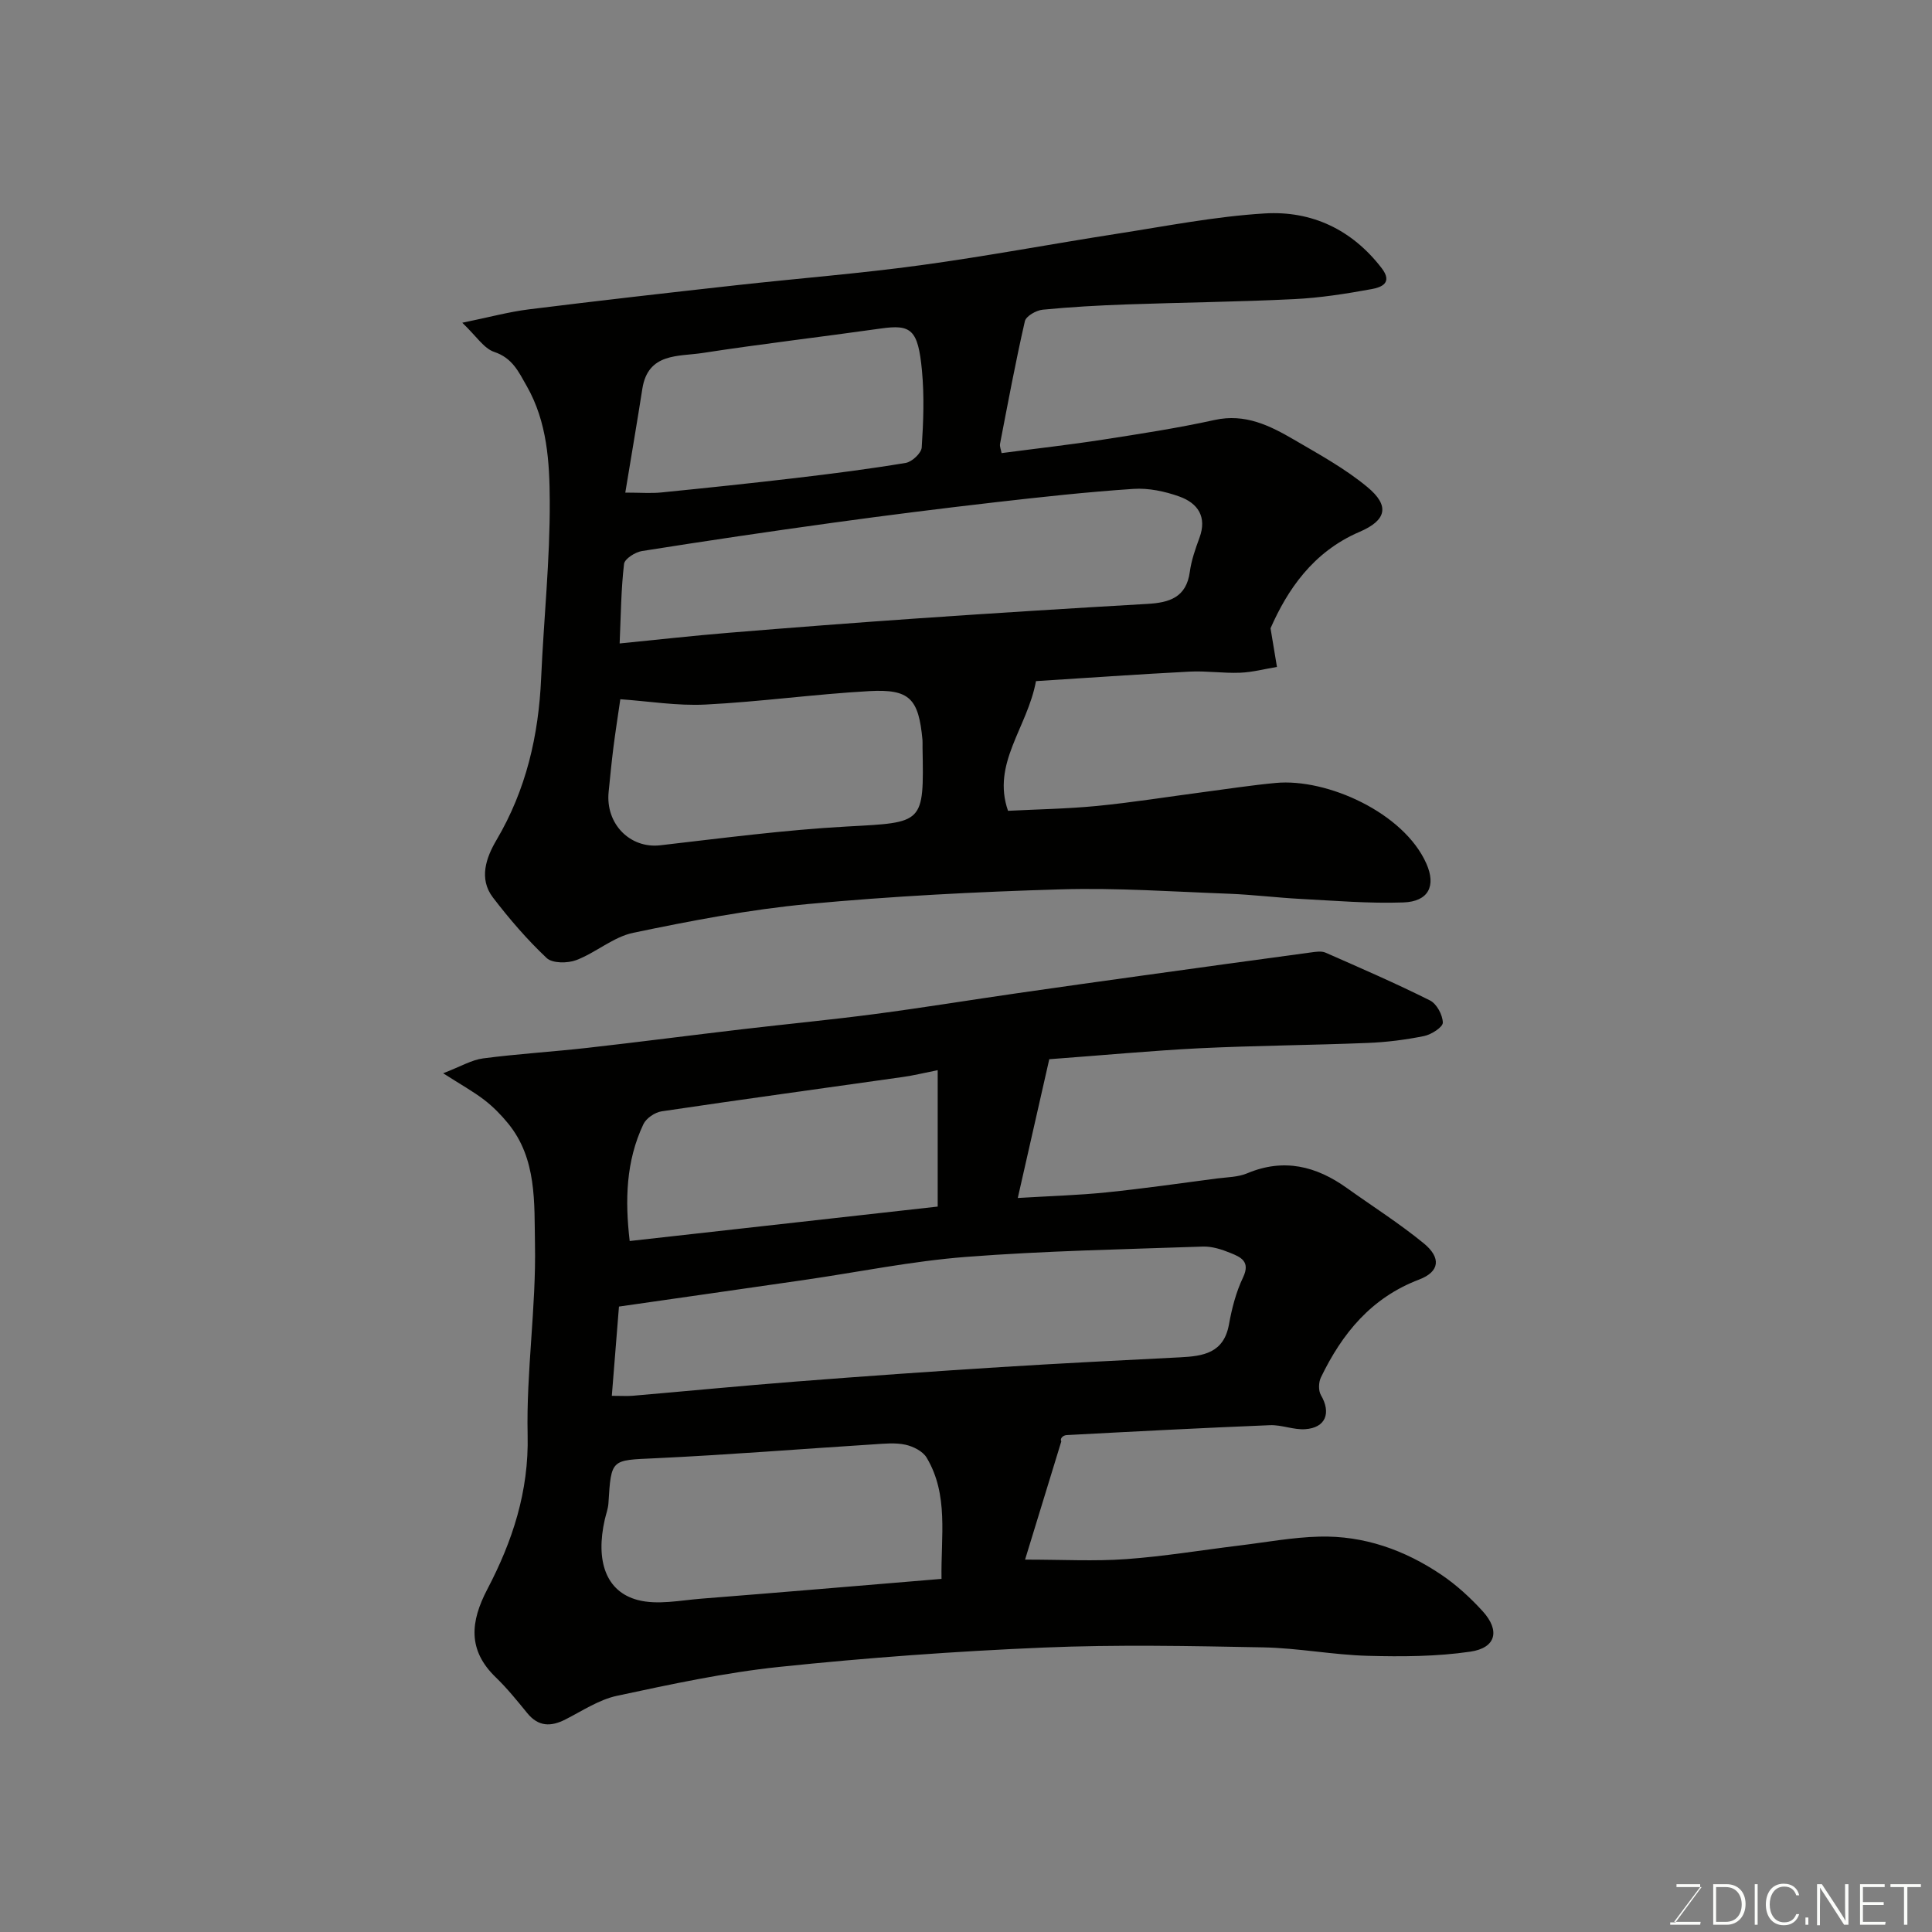 <svg enable-background="new 0 0 400 400" viewBox="0 0 400 400" xmlns="http://www.w3.org/2000/svg"><rect x="0" y="0" width="400" height="400" fill="#808080" stroke="none"/><path d="m217.24 219.3c-2.11 9.29-4.25 18.73-6.52 28.73 6.56-.4 12.48-.56 18.35-1.16 7.65-.78 15.27-1.88 22.9-2.88 2.1-.27 4.35-.27 6.25-1.07 7.57-3.18 14.28-1.5 20.64 3.05 5.31 3.79 10.85 7.31 15.89 11.43 3.66 2.99 3.35 5.88-.92 7.51-9.93 3.77-15.95 11.16-20.35 20.27-.49 1.01-.54 2.74 0 3.66 2.17 3.7.99 6.78-3.27 7.06-2.4.16-4.87-.93-7.28-.83-14.04.57-28.07 1.3-42.1 2.05-.74.04-1.45.72-1.1 1.31-2.53 8.24-5.05 16.49-7.5 24.47 7.82 0 14.39.37 20.91-.1 7.83-.56 15.61-1.86 23.41-2.81 5.53-.67 11.05-1.71 16.6-1.85 9.24-.24 17.7 2.78 25.29 7.91 3.11 2.1 5.97 4.73 8.51 7.51 3.67 4.02 2.81 7.62-2.54 8.4-6.98 1.02-14.16 1.05-21.24.86-7.22-.2-14.4-1.61-21.61-1.75-15.16-.29-30.35-.6-45.49.04-18.26.77-36.52 2.1-54.69 4-11.31 1.18-22.51 3.61-33.65 5.99-3.73.8-7.17 3.12-10.66 4.89-3.02 1.54-5.6 1.52-7.9-1.3-2.08-2.55-4.16-5.13-6.52-7.41-5.86-5.65-5.27-11.53-1.75-18.25 5.2-9.93 8.61-20.23 8.34-31.92-.3-13.18 1.78-26.41 1.52-39.59-.16-8.44.43-17.58-5.55-24.91-1.46-1.79-3.12-3.48-4.94-4.88-2.29-1.76-4.85-3.17-8.52-5.52 3.64-1.4 5.88-2.77 8.27-3.08 7.16-.94 14.39-1.37 21.58-2.18 10.74-1.21 21.46-2.61 32.2-3.87 9.12-1.07 18.27-1.94 27.38-3.14 9.88-1.3 19.73-2.91 29.59-4.33 8.58-1.24 17.16-2.44 25.75-3.63 11.66-1.62 23.32-3.23 34.98-4.8.96-.13 2.1-.31 2.92.05 7.26 3.19 14.55 6.35 21.64 9.9 1.39.69 2.63 3 2.66 4.59.02.94-2.37 2.47-3.87 2.78-3.85.78-7.79 1.28-11.72 1.43-11.59.47-23.21.54-34.8 1.1-9.88.5-19.73 1.43-31.09 2.27zm-90.57 69.69c2.04 0 3.18.08 4.31-.01 11.29-.97 22.58-2.07 33.88-2.95 14.12-1.1 28.25-2.1 42.38-2.99 12.35-.78 24.72-1.39 37.08-2.02 4.76-.24 9.05-.86 10.12-6.79.6-3.33 1.47-6.72 2.92-9.75 1.59-3.33-.51-4.22-2.64-5.08-1.78-.73-3.79-1.37-5.68-1.31-16.36.57-32.74.88-49.05 2.14-11.21.87-22.31 3.15-33.47 4.77-12.75 1.85-25.5 3.66-38.37 5.51-.47 5.99-.94 11.86-1.48 18.48zm68.26 37.9c-.15-8.84 1.52-17.39-3.08-25.1-.79-1.33-2.78-2.33-4.4-2.68-2.07-.45-4.32-.22-6.47-.08-15.13.96-30.26 2.18-45.4 2.89-9.05.42-9.04.08-9.61 9.31-.07 1.12-.49 2.22-.75 3.34-1.95 8.57.2 14.96 6.84 16.7 4.07 1.06 8.73.07 13.11-.28 16.39-1.29 32.78-2.69 49.76-4.1zm-64.56-69.95c21.53-2.41 42.84-4.79 63.77-7.13 0-9.4 0-18.53 0-28.24-3.02.6-5.07 1.11-7.15 1.4-16.67 2.37-33.36 4.64-50.01 7.12-1.39.21-3.19 1.43-3.77 2.66-3.64 7.68-3.82 15.81-2.84 24.19z" fill="#010100"/><path d="m214.49 141.02c-1.79 9.68-9.21 17.04-5.79 26.85 6.02-.31 12.26-.41 18.45-1.01 7.32-.72 14.6-1.89 21.9-2.85 5.03-.66 10.05-1.44 15.09-1.91 10.58-.99 26.5 6.15 31.17 16.69 2.05 4.61.47 7.87-4.76 8.05-7.08.25-14.2-.36-21.3-.73-4.93-.26-9.85-.88-14.79-1.07-11.59-.43-23.21-1.25-34.79-.91-17.48.51-34.98 1.41-52.38 3.04-12.14 1.14-24.21 3.46-36.16 5.95-4.15.86-7.75 4.11-11.82 5.66-1.79.68-4.94.69-6.13-.43-4.05-3.82-7.73-8.1-11.12-12.53-3.01-3.92-1.36-8.35.72-11.88 6.16-10.43 8.74-21.67 9.26-33.6.54-12.2 1.84-24.4 1.78-36.6-.04-8.06-.52-16.36-4.76-23.8-1.7-2.99-2.97-5.82-6.74-7.08-2.15-.72-3.7-3.27-6.61-6.04 5.62-1.15 9.67-2.26 13.78-2.77 14.31-1.78 28.64-3.41 42.97-5 12.72-1.41 25.49-2.41 38.16-4.14 13.58-1.85 27.07-4.4 40.62-6.51 10.18-1.58 20.35-3.59 30.6-4.21 9.71-.59 18.07 3.32 24.22 11.33 2.39 3.11-.16 3.98-2.05 4.33-5.31.97-10.68 1.82-16.06 2.08-11.59.57-23.19.69-34.79 1.1-5.77.21-11.55.52-17.29 1.09-1.34.13-3.44 1.33-3.68 2.38-1.93 8.41-3.5 16.89-5.14 25.37-.11.59.2 1.25.32 1.94 7.13-.94 14.08-1.72 20.99-2.79 7.73-1.2 15.48-2.39 23.12-4.07 6.32-1.39 11.42 1.16 16.45 4.09 5.2 3.04 10.57 5.98 15.17 9.8 4.67 3.87 4 6.87-1.63 9.28-9.7 4.16-14.97 12.11-18.42 19.96.56 3.4.94 5.7 1.33 8-2.54.42-5.07 1.1-7.63 1.2-3.47.14-6.97-.41-10.44-.23-10.81.56-21.61 1.32-31.82 1.97zm-86.2-7.8c7.8-.77 15.13-1.6 22.48-2.2 13.13-1.08 26.26-2.09 39.4-3 15.79-1.09 31.59-2.08 47.4-2.99 4.54-.26 8.05-1.33 8.77-6.64.32-2.39 1.15-4.75 1.99-7.03 1.62-4.37-.35-7.19-4.13-8.55-3-1.08-6.39-1.8-9.54-1.59-9.64.64-19.27 1.7-28.87 2.8-11.06 1.27-22.11 2.66-33.14 4.18-13.27 1.83-26.52 3.79-39.75 5.89-1.4.22-3.58 1.62-3.7 2.67-.61 5.2-.65 10.45-.91 16.46zm.14 11.55c-.55 3.79-1.03 6.84-1.42 9.91-.39 3.09-.69 6.19-1 9.28-.67 6.66 4.48 11.76 10.67 11.05 12.87-1.48 25.75-3.18 38.68-3.89 15.92-.87 15.94-.47 15.64-16.4-.01-.5.03-1-.01-1.5-.79-8.56-2.62-10.6-11.04-10.13-11.31.63-22.57 2.21-33.89 2.78-5.83.3-11.74-.69-17.63-1.1zm1.03-42.78c3.19 0 5.33.18 7.44-.03 9.28-.93 18.56-1.9 27.82-2.99 7.62-.9 15.24-1.87 22.8-3.13 1.3-.22 3.23-2.02 3.31-3.19.35-5.29.55-10.66.05-15.94-.81-8.53-2.24-9.59-8.55-8.69-12.28 1.74-24.61 3.17-36.86 5.06-4.98.77-11.3-.1-12.48 7.41-1.08 6.91-2.26 13.79-3.53 21.5z" fill="#010100"/><g fill="#fbfcfa"><path d="m346.9 398 5.4-7.3h-5.2v-.6h4.9v.6l-5.4 7.2h5.5l-.1.6h-6.2v-.5z"/><path d="m354.7 390.1h2.8c2.3 0 3.9 1.6 3.9 4.1s-1.6 4.3-3.9 4.3h-2.8zm.6 7.8h2c2.2 0 3.3-1.6 3.3-3.6 0-1.8-1-3.6-3.3-3.6h-2z"/><path d="m363.9 390.1v8.4h-.6v-8.4z"/><path d="m372.5 396.3c-.4 1.3-1.4 2.3-3.2 2.3-2.4 0-3.7-1.9-3.7-4.3 0-2.3 1.2-4.3 3.7-4.3 1.8 0 2.9 1 3.2 2.4h-.6c-.4-1.1-1.1-1.8-2.5-1.8-2.1 0-3 1.9-3 3.7s.9 3.7 3 3.7c1.4 0 2.1-.7 2.5-1.7z"/><path d="m373.8 398.5v-1.5h.6v1.5z"/><path d="m376.2 398.5v-8.4h1c1.3 2 4.4 6.6 4.9 7.6-.1-1.2-.1-2.4-.1-3.8v-3.8h.7v8.4h-.9c-1.2-1.9-4.4-6.8-5-7.7.1 1.1 0 2.3 0 3.9v3.9h-.6z"/><path d="m390 394.4h-4.3v3.5h4.7l-.1.6h-5.2v-8.4h5.1v.6h-4.5v3.1h4.3z"/><path d="m394.2 390.7h-2.8v-.6h6.3v.6h-2.8v7.8h-.7z"/></g></svg>